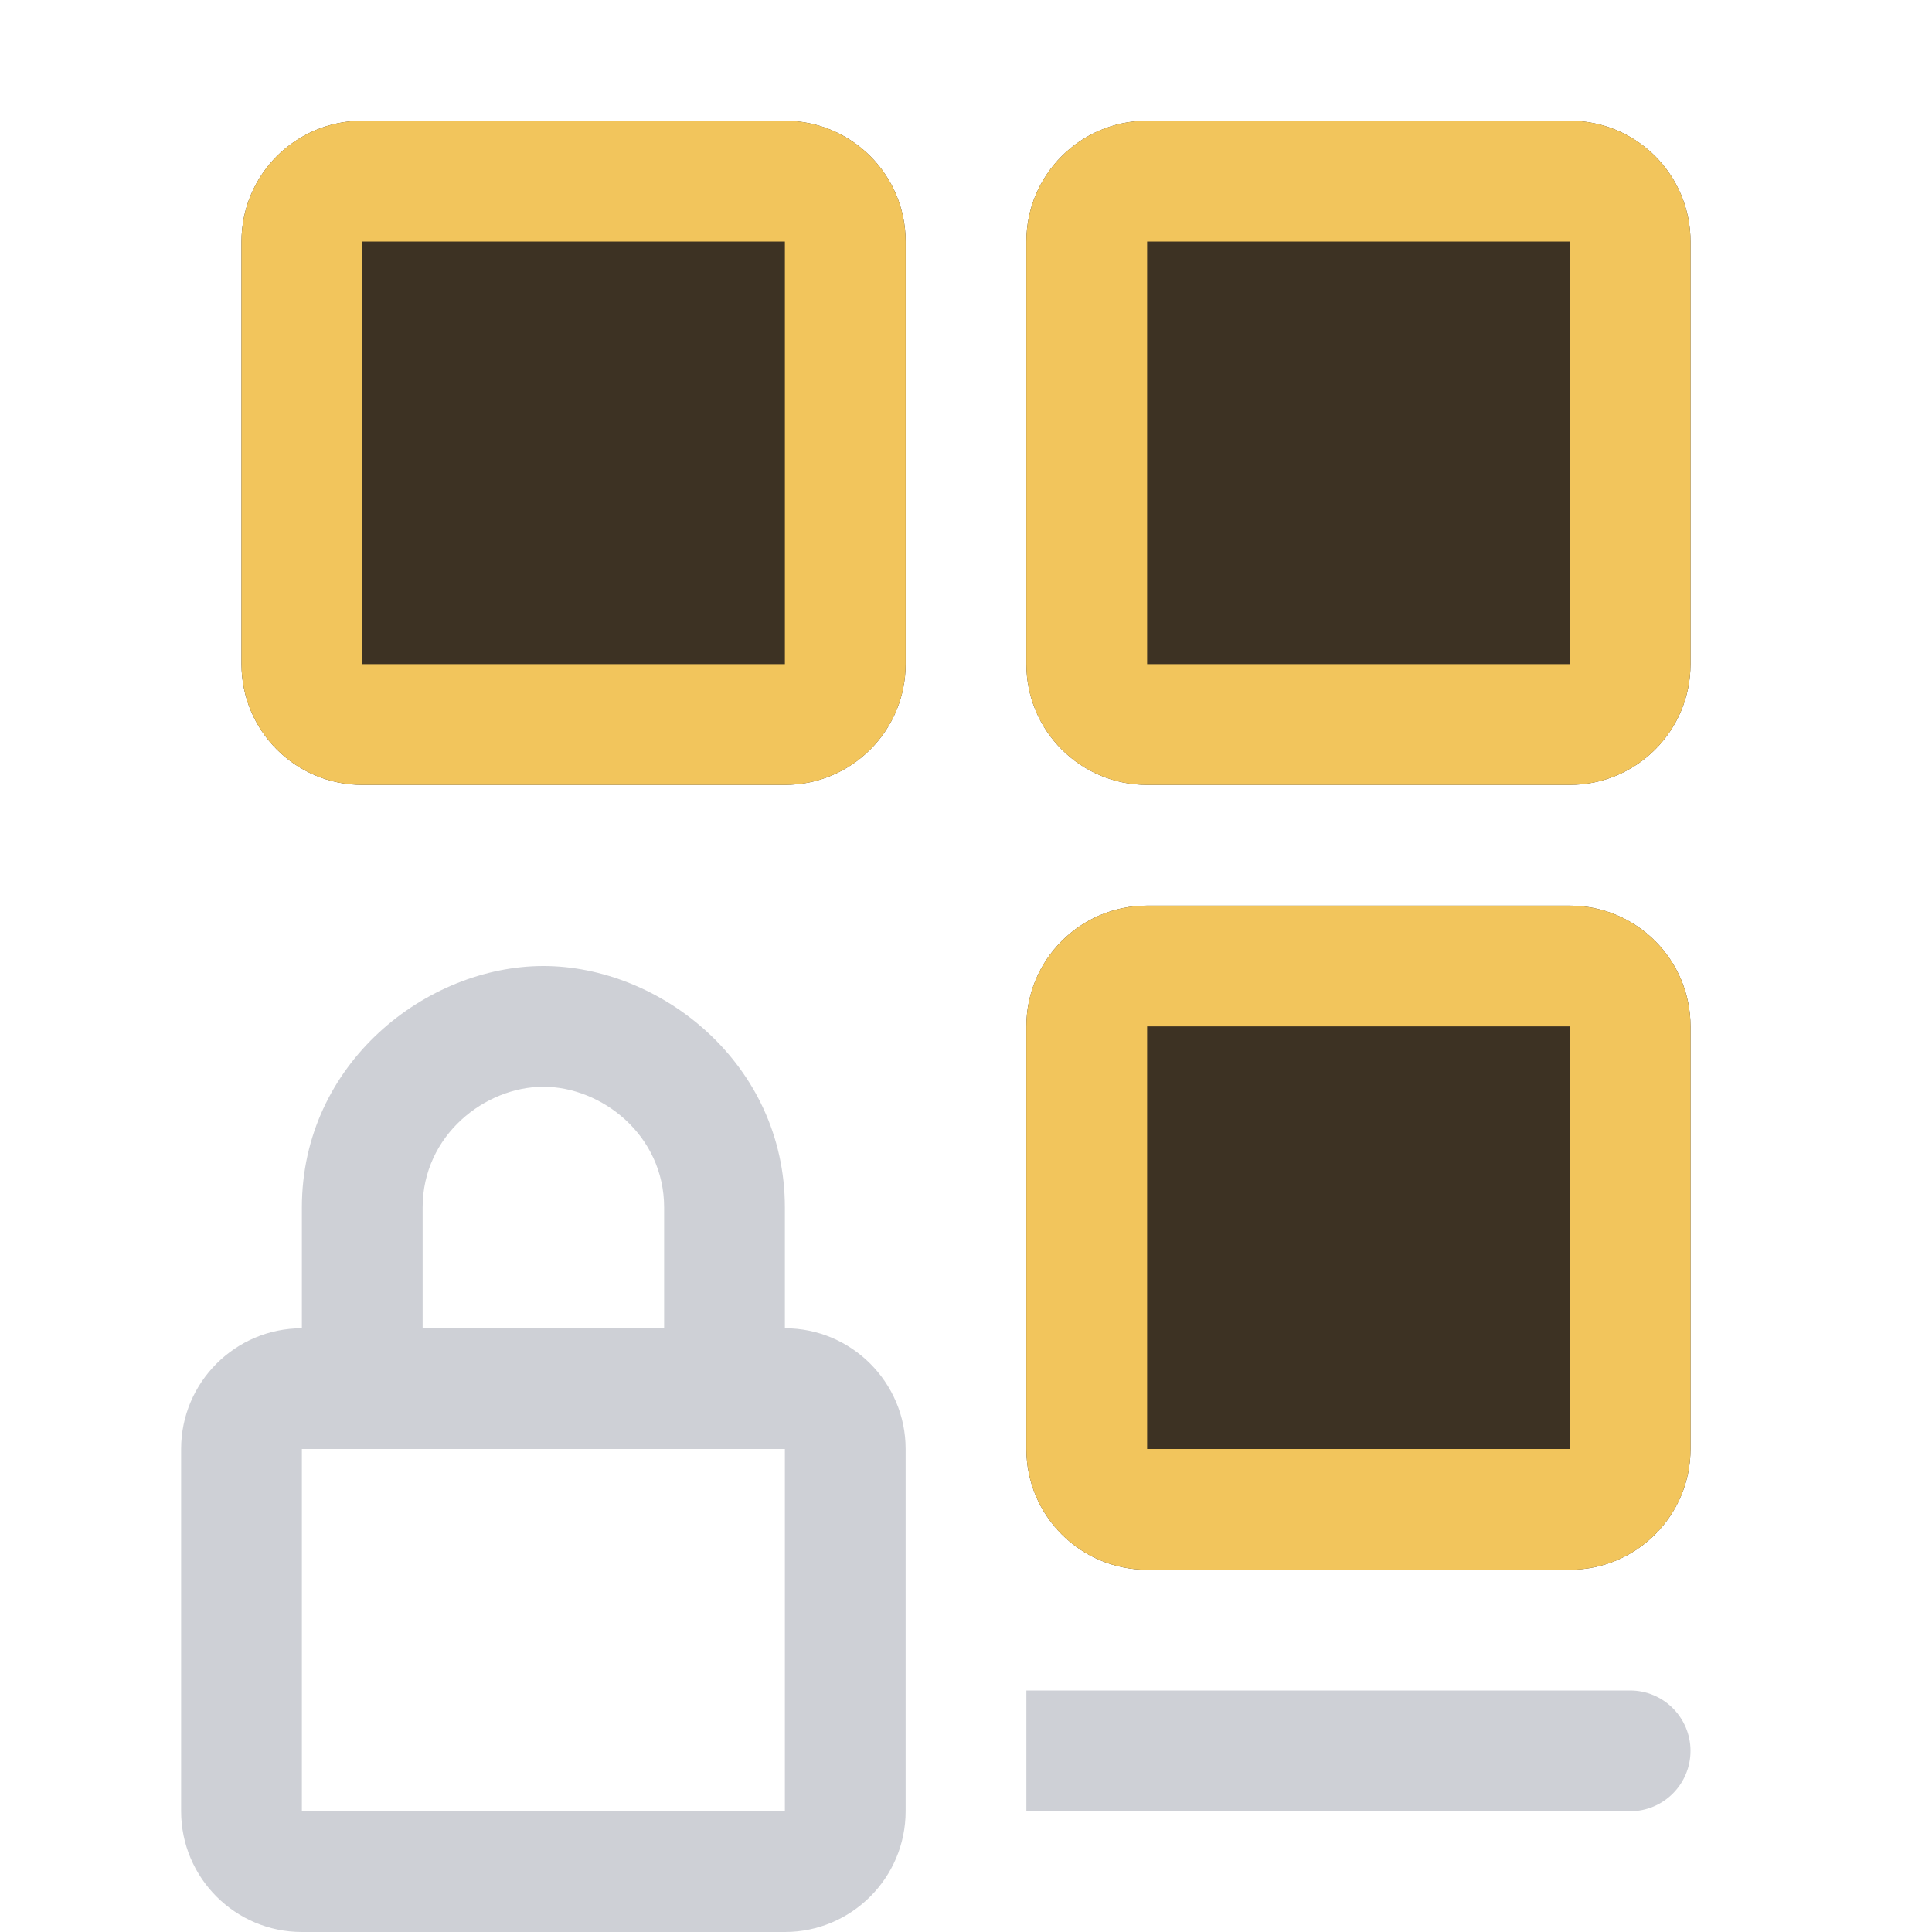 <?xml version="1.0" encoding="utf-8"?>
<!-- Generator: Adobe Illustrator 27.2.0, SVG Export Plug-In . SVG Version: 6.00 Build 0)  -->
<svg version="1.1" id="Layer_2" xmlns="http://www.w3.org/2000/svg" xmlns:xlink="http://www.w3.org/1999/xlink" x="0px" y="0px"
	 viewBox="0 0 16 16" style="enable-background:new 0 0 16 16;" xml:space="preserve">
<style type="text/css">
	.st0{fill:#CED0D6;}
	.st1{fill:#3D3223;}
	.st2{fill-rule:evenodd;clip-rule:evenodd;fill:#F2C55C;}
</style>
<path class="st0" d="M13.5,14h-5v1h5c0.276,0,0.5-0.224,0.5-0.5S13.776,14,13.5,14z"/>
<path class="st1" d="M9.5,1c-0.552,0-1,0.448-1,1v3.5c0,0.552,0.448,1,1,1H13c0.552,0,1-0.448,1-1V2c0-0.552-0.448-1-1-1H9.5z"/>
<path class="st1" d="M2,2c0-0.552,0.448-1,1-1h3.5c0.552,0,1,0.448,1,1v3.5c0,0.552-0.448,1-1,1H3c-0.552,0-1-0.448-1-1V2z"/>
<path class="st1" d="M8.5,8.5c0-0.552,0.448-1,1-1H13c0.552,0,1,0.448,1,1V12c0,0.552-0.448,1-1,1H9.5c-0.552,0-1-0.448-1-1V8.5z"/>
<path class="st2" d="M8.5,2c0-0.552,0.448-1,1-1H13c0.552,0,1,0.448,1,1v3.5c0,0.552-0.448,1-1,1H9.5c-0.552,0-1-0.448-1-1V2z
	 M9.5,2H13v3.5H9.5V2z"/>
<path class="st2" d="M3,1C2.448,1,2,1.448,2,2v3.5c0,0.552,0.448,1,1,1h3.5c0.552,0,1-0.448,1-1V2c0-0.552-0.448-1-1-1H3z M6.5,2H3
	v3.5h3.5V2z"/>
<path class="st2" d="M9.5,7.5c-0.552,0-1,0.448-1,1V12c0,0.552,0.448,1,1,1H13c0.552,0,1-0.448,1-1V8.5c0-0.552-0.448-1-1-1H9.5z
	 M13,8.5H9.5V12H13V8.5z"/>
<path class="st0" d="M6.5,11v-1c0-1.196-1.034-2-2-2s-2,0.804-2,2v1c-0.551,0-1,0.448-1,1v3c0,0.552,0.449,1,1,1h4
	c0.551,0,1-0.448,1-1v-3C7.5,11.448,7.051,11,6.5,11z M3.5,10c0-0.599,0.517-1,1-1s1,0.401,1,1v1h-2V10z M6.5,15h-4v-3h4V15z"/>
</svg>
